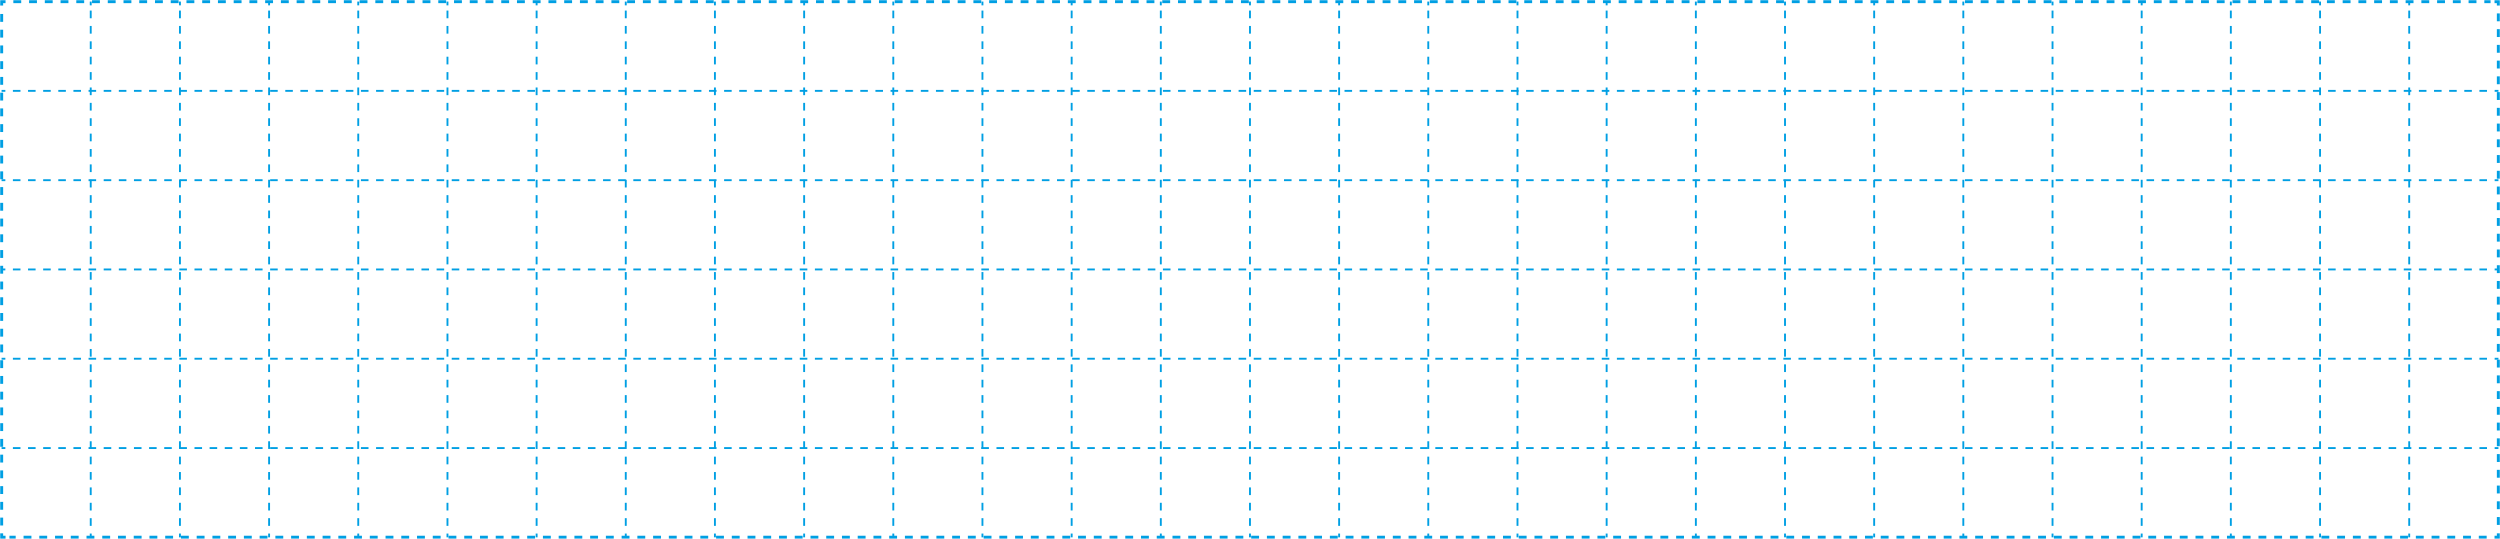 <svg width="1401" height="302" viewBox="0 0 1401 302" fill="none" xmlns="http://www.w3.org/2000/svg">
<path d="M0.881 50.918H2.997" stroke="#009FE3" stroke-width="1.059" stroke-miterlimit="10"/>
<path d="M7.228 50.918H1395.89" stroke="#009FE3" stroke-width="1.059" stroke-miterlimit="10" stroke-dasharray="4.24 4.24"/>
<mask id="mask0_9315_151646" style="mask-type:luminance" maskUnits="userSpaceOnUse" x="0" y="0" width="1401" height="302">
<path d="M1401 0H0V302H1401V0Z" fill="white"/>
</mask>
<g mask="url(#mask0_9315_151646)">
<path d="M1398 50.914H1400.12" stroke="#009FE3" stroke-width="1.059" stroke-miterlimit="10"/>
</g>
<path d="M0.881 100.977H2.997" stroke="#009FE3" stroke-width="1.059" stroke-miterlimit="10"/>
<path d="M7.228 100.977H1395.89" stroke="#009FE3" stroke-width="1.059" stroke-miterlimit="10" stroke-dasharray="4.24 4.24"/>
<mask id="mask1_9315_151646" style="mask-type:luminance" maskUnits="userSpaceOnUse" x="0" y="0" width="1401" height="302">
<path d="M1401 0H0V302H1401V0Z" fill="white"/>
</mask>
<g mask="url(#mask1_9315_151646)">
<path d="M1398 100.98H1400.12" stroke="#009FE3" stroke-width="1.059" stroke-miterlimit="10"/>
</g>
<path d="M0.881 151H2.997" stroke="#009FE3" stroke-width="1.059" stroke-miterlimit="10"/>
<path d="M7.228 151H1395.89" stroke="#009FE3" stroke-width="1.059" stroke-miterlimit="10" stroke-dasharray="4.24 4.24"/>
<mask id="mask2_9315_151646" style="mask-type:luminance" maskUnits="userSpaceOnUse" x="0" y="0" width="1401" height="302">
<path d="M1401 0H0V302H1401V0Z" fill="white"/>
</mask>
<g mask="url(#mask2_9315_151646)">
<path d="M1398 150.996H1400.12" stroke="#009FE3" stroke-width="1.059" stroke-miterlimit="10"/>
</g>
<path d="M0.881 201.031H2.997" stroke="#009FE3" stroke-width="1.059" stroke-miterlimit="10"/>
<path d="M7.228 201.031H1395.89" stroke="#009FE3" stroke-width="1.059" stroke-miterlimit="10" stroke-dasharray="4.24 4.24"/>
<mask id="mask3_9315_151646" style="mask-type:luminance" maskUnits="userSpaceOnUse" x="0" y="0" width="1401" height="302">
<path d="M1401 0H0V302H1401V0Z" fill="white"/>
</mask>
<g mask="url(#mask3_9315_151646)">
<path d="M1398 201.035H1400.12" stroke="#009FE3" stroke-width="1.059" stroke-miterlimit="10"/>
</g>
<path d="M0.881 251.094H2.997" stroke="#009FE3" stroke-width="1.059" stroke-miterlimit="10"/>
<path d="M7.228 251.094H1395.89" stroke="#009FE3" stroke-width="1.059" stroke-miterlimit="10" stroke-dasharray="4.24 4.24"/>
<mask id="mask4_9315_151646" style="mask-type:luminance" maskUnits="userSpaceOnUse" x="0" y="0" width="1401" height="302">
<path d="M1401 0H0V302H1401V0Z" fill="white"/>
</mask>
<g mask="url(#mask4_9315_151646)">
<path d="M1398 251.094H1400.12" stroke="#009FE3" stroke-width="1.059" stroke-miterlimit="10"/>
</g>
<path d="M50.843 301.122V299.004" stroke="#009FE3" stroke-width="1.059" stroke-miterlimit="10"/>
<path d="M50.843 294.694V5.156" stroke="#009FE3" stroke-width="1.059" stroke-miterlimit="10" stroke-dasharray="4.31 4.31"/>
<mask id="mask5_9315_151646" style="mask-type:luminance" maskUnits="userSpaceOnUse" x="0" y="0" width="1401" height="302">
<path d="M1401 0H0V302H1401V0Z" fill="white"/>
</mask>
<g mask="url(#mask5_9315_151646)">
<path d="M50.843 3.001V0.883" stroke="#009FE3" stroke-width="1.059" stroke-miterlimit="10"/>
</g>
<path d="M100.84 301.122V299.004" stroke="#009FE3" stroke-width="1.059" stroke-miterlimit="10"/>
<path d="M100.84 294.694V5.156" stroke="#009FE3" stroke-width="1.059" stroke-miterlimit="10" stroke-dasharray="4.31 4.31"/>
<mask id="mask6_9315_151646" style="mask-type:luminance" maskUnits="userSpaceOnUse" x="0" y="0" width="1401" height="302">
<path d="M1401 0H0V302H1401V0Z" fill="white"/>
</mask>
<g mask="url(#mask6_9315_151646)">
<path d="M100.84 3.001V0.883" stroke="#009FE3" stroke-width="1.059" stroke-miterlimit="10"/>
</g>
<path d="M150.801 301.122V299.004" stroke="#009FE3" stroke-width="1.059" stroke-miterlimit="10"/>
<path d="M150.801 294.694V5.156" stroke="#009FE3" stroke-width="1.059" stroke-miterlimit="10" stroke-dasharray="4.31 4.31"/>
<mask id="mask7_9315_151646" style="mask-type:luminance" maskUnits="userSpaceOnUse" x="0" y="0" width="1401" height="302">
<path d="M1401 0H0V302H1401V0Z" fill="white"/>
</mask>
<g mask="url(#mask7_9315_151646)">
<path d="M150.801 3.001V0.883" stroke="#009FE3" stroke-width="1.059" stroke-miterlimit="10"/>
</g>
<path d="M200.762 301.122V299.004" stroke="#009FE3" stroke-width="1.059" stroke-miterlimit="10"/>
<path d="M200.762 294.694V5.156" stroke="#009FE3" stroke-width="1.059" stroke-miterlimit="10" stroke-dasharray="4.31 4.31"/>
<mask id="mask8_9315_151646" style="mask-type:luminance" maskUnits="userSpaceOnUse" x="0" y="0" width="1401" height="302">
<path d="M1401 0H0V302H1401V0Z" fill="white"/>
</mask>
<g mask="url(#mask8_9315_151646)">
<path d="M200.762 3.001V0.883" stroke="#009FE3" stroke-width="1.059" stroke-miterlimit="10"/>
</g>
<path d="M250.76 301.122V299.004" stroke="#009FE3" stroke-width="1.059" stroke-miterlimit="10"/>
<path d="M250.76 294.694V5.156" stroke="#009FE3" stroke-width="1.059" stroke-miterlimit="10" stroke-dasharray="4.31 4.31"/>
<mask id="mask9_9315_151646" style="mask-type:luminance" maskUnits="userSpaceOnUse" x="0" y="0" width="1401" height="302">
<path d="M1401 0H0V302H1401V0Z" fill="white"/>
</mask>
<g mask="url(#mask9_9315_151646)">
<path d="M250.76 3.001V0.883" stroke="#009FE3" stroke-width="1.059" stroke-miterlimit="10"/>
</g>
<path d="M350.682 301.122V299.004" stroke="#009FE3" stroke-width="1.059" stroke-miterlimit="10"/>
<path d="M350.682 294.694V5.156" stroke="#009FE3" stroke-width="1.059" stroke-miterlimit="10" stroke-dasharray="4.31 4.31"/>
<mask id="mask10_9315_151646" style="mask-type:luminance" maskUnits="userSpaceOnUse" x="0" y="0" width="1401" height="302">
<path d="M1401 0H0V302H1401V0Z" fill="white"/>
</mask>
<g mask="url(#mask10_9315_151646)">
<path d="M350.682 3.001V0.883" stroke="#009FE3" stroke-width="1.059" stroke-miterlimit="10"/>
</g>
<path d="M400.643 301.122V299.004" stroke="#009FE3" stroke-width="1.059" stroke-miterlimit="10"/>
<path d="M400.643 294.694V5.156" stroke="#009FE3" stroke-width="1.059" stroke-miterlimit="10" stroke-dasharray="4.31 4.31"/>
<mask id="mask11_9315_151646" style="mask-type:luminance" maskUnits="userSpaceOnUse" x="0" y="0" width="1401" height="302">
<path d="M1401 0H0V302H1401V0Z" fill="white"/>
</mask>
<g mask="url(#mask11_9315_151646)">
<path d="M400.643 3.001V0.883" stroke="#009FE3" stroke-width="1.059" stroke-miterlimit="10"/>
</g>
<path d="M450.64 301.122V299.004" stroke="#009FE3" stroke-width="1.059" stroke-miterlimit="10"/>
<path d="M450.64 294.694V5.156" stroke="#009FE3" stroke-width="1.059" stroke-miterlimit="10" stroke-dasharray="4.31 4.31"/>
<mask id="mask12_9315_151646" style="mask-type:luminance" maskUnits="userSpaceOnUse" x="0" y="0" width="1401" height="302">
<path d="M1401 0H0V302H1401V0Z" fill="white"/>
</mask>
<g mask="url(#mask12_9315_151646)">
<path d="M450.64 3.001V0.883" stroke="#009FE3" stroke-width="1.059" stroke-miterlimit="10"/>
</g>
<path d="M500.601 301.122V299.004" stroke="#009FE3" stroke-width="1.059" stroke-miterlimit="10"/>
<path d="M500.601 294.694V5.156" stroke="#009FE3" stroke-width="1.059" stroke-miterlimit="10" stroke-dasharray="4.31 4.31"/>
<mask id="mask13_9315_151646" style="mask-type:luminance" maskUnits="userSpaceOnUse" x="0" y="0" width="1401" height="302">
<path d="M1401 0H0V302H1401V0Z" fill="white"/>
</mask>
<g mask="url(#mask13_9315_151646)">
<path d="M500.601 3.001V0.883" stroke="#009FE3" stroke-width="1.059" stroke-miterlimit="10"/>
</g>
<path d="M600.56 301.122V299.004" stroke="#009FE3" stroke-width="1.059" stroke-miterlimit="10"/>
<path d="M600.56 294.694V5.156" stroke="#009FE3" stroke-width="1.059" stroke-miterlimit="10" stroke-dasharray="4.31 4.31"/>
<mask id="mask14_9315_151646" style="mask-type:luminance" maskUnits="userSpaceOnUse" x="0" y="0" width="1401" height="302">
<path d="M1401 0H0V302H1401V0Z" fill="white"/>
</mask>
<g mask="url(#mask14_9315_151646)">
<path d="M600.56 3.001V0.883" stroke="#009FE3" stroke-width="1.059" stroke-miterlimit="10"/>
</g>
<path d="M650.521 301.122V299.004" stroke="#009FE3" stroke-width="1.059" stroke-miterlimit="10"/>
<path d="M650.521 294.694V5.156" stroke="#009FE3" stroke-width="1.059" stroke-miterlimit="10" stroke-dasharray="4.31 4.31"/>
<mask id="mask15_9315_151646" style="mask-type:luminance" maskUnits="userSpaceOnUse" x="0" y="0" width="1401" height="302">
<path d="M1401 0H0V302H1401V0Z" fill="white"/>
</mask>
<g mask="url(#mask15_9315_151646)">
<path d="M650.521 3.001V0.883" stroke="#009FE3" stroke-width="1.059" stroke-miterlimit="10"/>
</g>
<path d="M700.482 301.122V299.004" stroke="#009FE3" stroke-width="1.059" stroke-miterlimit="10"/>
<path d="M700.482 294.694V5.156" stroke="#009FE3" stroke-width="1.059" stroke-miterlimit="10" stroke-dasharray="4.31 4.31"/>
<mask id="mask16_9315_151646" style="mask-type:luminance" maskUnits="userSpaceOnUse" x="0" y="0" width="1401" height="302">
<path d="M1401 0H0V302H1401V0Z" fill="white"/>
</mask>
<g mask="url(#mask16_9315_151646)">
<path d="M700.482 3.001V0.883" stroke="#009FE3" stroke-width="1.059" stroke-miterlimit="10"/>
</g>
<path d="M750.444 301.122V299.004" stroke="#009FE3" stroke-width="1.059" stroke-miterlimit="10"/>
<path d="M750.444 294.694V5.156" stroke="#009FE3" stroke-width="1.059" stroke-miterlimit="10" stroke-dasharray="4.31 4.31"/>
<mask id="mask17_9315_151646" style="mask-type:luminance" maskUnits="userSpaceOnUse" x="0" y="0" width="1401" height="302">
<path d="M1401 0H0V302H1401V0Z" fill="white"/>
</mask>
<g mask="url(#mask17_9315_151646)">
<path d="M750.444 3.001V0.883" stroke="#009FE3" stroke-width="1.059" stroke-miterlimit="10"/>
</g>
<path d="M850.402 301.122V299.004" stroke="#009FE3" stroke-width="1.059" stroke-miterlimit="10"/>
<path d="M850.402 294.694V5.156" stroke="#009FE3" stroke-width="1.059" stroke-miterlimit="10" stroke-dasharray="4.31 4.31"/>
<mask id="mask18_9315_151646" style="mask-type:luminance" maskUnits="userSpaceOnUse" x="0" y="0" width="1401" height="302">
<path d="M1401 0H0V302H1401V0Z" fill="white"/>
</mask>
<g mask="url(#mask18_9315_151646)">
<path d="M850.402 3.001V0.883" stroke="#009FE3" stroke-width="1.059" stroke-miterlimit="10"/>
</g>
<path d="M900.364 301.122V299.004" stroke="#009FE3" stroke-width="1.059" stroke-miterlimit="10"/>
<path d="M900.364 294.694V5.156" stroke="#009FE3" stroke-width="1.059" stroke-miterlimit="10" stroke-dasharray="4.31 4.31"/>
<mask id="mask19_9315_151646" style="mask-type:luminance" maskUnits="userSpaceOnUse" x="0" y="0" width="1401" height="302">
<path d="M1401 0H0V302H1401V0Z" fill="white"/>
</mask>
<g mask="url(#mask19_9315_151646)">
<path d="M900.364 3.001V0.883" stroke="#009FE3" stroke-width="1.059" stroke-miterlimit="10"/>
</g>
<path d="M950.36 301.122V299.004" stroke="#009FE3" stroke-width="1.059" stroke-miterlimit="10"/>
<path d="M950.36 294.694V5.156" stroke="#009FE3" stroke-width="1.059" stroke-miterlimit="10" stroke-dasharray="4.31 4.31"/>
<mask id="mask20_9315_151646" style="mask-type:luminance" maskUnits="userSpaceOnUse" x="0" y="0" width="1401" height="302">
<path d="M1401 0H0V302H1401V0Z" fill="white"/>
</mask>
<g mask="url(#mask20_9315_151646)">
<path d="M950.36 3.001V0.883" stroke="#009FE3" stroke-width="1.059" stroke-miterlimit="10"/>
</g>
<path d="M1000.32 301.122V299.004" stroke="#009FE3" stroke-width="1.059" stroke-miterlimit="10"/>
<path d="M1000.32 294.694V5.156" stroke="#009FE3" stroke-width="1.059" stroke-miterlimit="10" stroke-dasharray="4.31 4.31"/>
<mask id="mask21_9315_151646" style="mask-type:luminance" maskUnits="userSpaceOnUse" x="0" y="0" width="1401" height="302">
<path d="M1401 0H0V302H1401V0Z" fill="white"/>
</mask>
<g mask="url(#mask21_9315_151646)">
<path d="M1000.32 3.001V0.883" stroke="#009FE3" stroke-width="1.059" stroke-miterlimit="10"/>
</g>
<path d="M1050.28 301.122V299.004" stroke="#009FE3" stroke-width="1.059" stroke-miterlimit="10"/>
<path d="M1050.28 294.694V5.156" stroke="#009FE3" stroke-width="1.059" stroke-miterlimit="10" stroke-dasharray="4.31 4.31"/>
<mask id="mask22_9315_151646" style="mask-type:luminance" maskUnits="userSpaceOnUse" x="0" y="0" width="1401" height="302">
<path d="M1401 0H0V302H1401V0Z" fill="white"/>
</mask>
<g mask="url(#mask22_9315_151646)">
<path d="M1050.28 3.001V0.883" stroke="#009FE3" stroke-width="1.059" stroke-miterlimit="10"/>
</g>
<path d="M300.721 301.122V299.004" stroke="#009FE3" stroke-width="1.059" stroke-miterlimit="10"/>
<path d="M300.721 294.694V5.156" stroke="#009FE3" stroke-width="1.059" stroke-miterlimit="10" stroke-dasharray="4.31 4.31"/>
<mask id="mask23_9315_151646" style="mask-type:luminance" maskUnits="userSpaceOnUse" x="0" y="0" width="1401" height="302">
<path d="M1401 0H0V302H1401V0Z" fill="white"/>
</mask>
<g mask="url(#mask23_9315_151646)">
<path d="M300.721 3.001V0.883" stroke="#009FE3" stroke-width="1.059" stroke-miterlimit="10"/>
</g>
<path d="M550.562 301.122V299.004" stroke="#009FE3" stroke-width="1.059" stroke-miterlimit="10"/>
<path d="M550.562 294.694V5.156" stroke="#009FE3" stroke-width="1.059" stroke-miterlimit="10" stroke-dasharray="4.31 4.31"/>
<mask id="mask24_9315_151646" style="mask-type:luminance" maskUnits="userSpaceOnUse" x="0" y="0" width="1401" height="302">
<path d="M1401 0H0V302H1401V0Z" fill="white"/>
</mask>
<g mask="url(#mask24_9315_151646)">
<path d="M550.562 3.001V0.883" stroke="#009FE3" stroke-width="1.059" stroke-miterlimit="10"/>
</g>
<path d="M800.405 301.122V299.004" stroke="#009FE3" stroke-width="1.059" stroke-miterlimit="10"/>
<path d="M800.405 294.694V5.156" stroke="#009FE3" stroke-width="1.059" stroke-miterlimit="10" stroke-dasharray="4.31 4.31"/>
<mask id="mask25_9315_151646" style="mask-type:luminance" maskUnits="userSpaceOnUse" x="0" y="0" width="1401" height="302">
<path d="M1401 0H0V302H1401V0Z" fill="white"/>
</mask>
<g mask="url(#mask25_9315_151646)">
<path d="M800.405 3.001V0.883" stroke="#009FE3" stroke-width="1.059" stroke-miterlimit="10"/>
</g>
<path d="M1100.24 301.122V299.004" stroke="#009FE3" stroke-width="1.059" stroke-miterlimit="10"/>
<path d="M1100.24 294.694V5.156" stroke="#009FE3" stroke-width="1.059" stroke-miterlimit="10" stroke-dasharray="4.31 4.31"/>
<mask id="mask26_9315_151646" style="mask-type:luminance" maskUnits="userSpaceOnUse" x="0" y="0" width="1401" height="302">
<path d="M1401 0H0V302H1401V0Z" fill="white"/>
</mask>
<g mask="url(#mask26_9315_151646)">
<path d="M1100.24 3.001V0.883" stroke="#009FE3" stroke-width="1.059" stroke-miterlimit="10"/>
</g>
<path d="M1150.24 301.122V299.004" stroke="#009FE3" stroke-width="1.059" stroke-miterlimit="10"/>
<path d="M1150.24 294.694V5.156" stroke="#009FE3" stroke-width="1.059" stroke-miterlimit="10" stroke-dasharray="4.31 4.31"/>
<mask id="mask27_9315_151646" style="mask-type:luminance" maskUnits="userSpaceOnUse" x="0" y="0" width="1401" height="302">
<path d="M1401 0H0V302H1401V0Z" fill="white"/>
</mask>
<g mask="url(#mask27_9315_151646)">
<path d="M1150.24 3.001V0.883" stroke="#009FE3" stroke-width="1.059" stroke-miterlimit="10"/>
</g>
<path d="M1200.2 301.122V299.004" stroke="#009FE3" stroke-width="1.059" stroke-miterlimit="10"/>
<path d="M1200.2 294.694V5.156" stroke="#009FE3" stroke-width="1.059" stroke-miterlimit="10" stroke-dasharray="4.31 4.31"/>
<mask id="mask28_9315_151646" style="mask-type:luminance" maskUnits="userSpaceOnUse" x="0" y="0" width="1401" height="302">
<path d="M1401 0H0V302H1401V0Z" fill="white"/>
</mask>
<g mask="url(#mask28_9315_151646)">
<path d="M1200.2 3.001V0.883" stroke="#009FE3" stroke-width="1.059" stroke-miterlimit="10"/>
</g>
<path d="M1250.16 301.122V299.004" stroke="#009FE3" stroke-width="1.059" stroke-miterlimit="10"/>
<path d="M1250.16 294.694V5.156" stroke="#009FE3" stroke-width="1.059" stroke-miterlimit="10" stroke-dasharray="4.31 4.31"/>
<mask id="mask29_9315_151646" style="mask-type:luminance" maskUnits="userSpaceOnUse" x="0" y="0" width="1401" height="302">
<path d="M1401 0H0V302H1401V0Z" fill="white"/>
</mask>
<g mask="url(#mask29_9315_151646)">
<path d="M1250.16 3.001V0.883" stroke="#009FE3" stroke-width="1.059" stroke-miterlimit="10"/>
</g>
<path d="M1300.16 301.122V299.004" stroke="#009FE3" stroke-width="1.059" stroke-miterlimit="10"/>
<path d="M1300.16 294.694V5.156" stroke="#009FE3" stroke-width="1.059" stroke-miterlimit="10" stroke-dasharray="4.31 4.31"/>
<mask id="mask30_9315_151646" style="mask-type:luminance" maskUnits="userSpaceOnUse" x="0" y="0" width="1401" height="302">
<path d="M1401 0H0V302H1401V0Z" fill="white"/>
</mask>
<g mask="url(#mask30_9315_151646)">
<path d="M1300.16 3.001V0.883" stroke="#009FE3" stroke-width="1.059" stroke-miterlimit="10"/>
</g>
<path d="M1350.12 301.122V299.004" stroke="#009FE3" stroke-width="1.059" stroke-miterlimit="10"/>
<path d="M1350.12 294.694V5.156" stroke="#009FE3" stroke-width="1.059" stroke-miterlimit="10" stroke-dasharray="4.31 4.31"/>
<mask id="mask31_9315_151646" style="mask-type:luminance" maskUnits="userSpaceOnUse" x="0" y="0" width="1401" height="302">
<path d="M1401 0H0V302H1401V0Z" fill="white"/>
</mask>
<g mask="url(#mask31_9315_151646)">
<path d="M1350.12 3.001V0.883" stroke="#009FE3" stroke-width="1.059" stroke-miterlimit="10"/>
<path d="M1400.12 298.895V301.119H1397.93" stroke="#009FE3" stroke-width="1.765" stroke-miterlimit="10"/>
<path d="M1393.53 301.113H5.289" stroke="#009FE3" stroke-width="1.765" stroke-miterlimit="10" stroke-dasharray="4.41 4.41"/>
<path d="M3.103 301.119H0.881V298.895" stroke="#009FE3" stroke-width="1.765" stroke-miterlimit="10"/>
<path d="M0.881 294.481V5.297" stroke="#009FE3" stroke-width="1.765" stroke-miterlimit="10" stroke-dasharray="4.41 4.41"/>
<path d="M0.881 3.107V0.883H3.103" stroke="#009FE3" stroke-width="1.765" stroke-miterlimit="10"/>
<path d="M7.475 0.883H1395.71" stroke="#009FE3" stroke-width="1.765" stroke-miterlimit="10" stroke-dasharray="4.41 4.41"/>
<path d="M1397.93 0.883H1400.12V3.107" stroke="#009FE3" stroke-width="1.765" stroke-miterlimit="10"/>
<path d="M1400.12 7.516V296.7" stroke="#009FE3" stroke-width="1.765" stroke-miterlimit="10" stroke-dasharray="4.41 4.41"/>
</g>
</svg>
